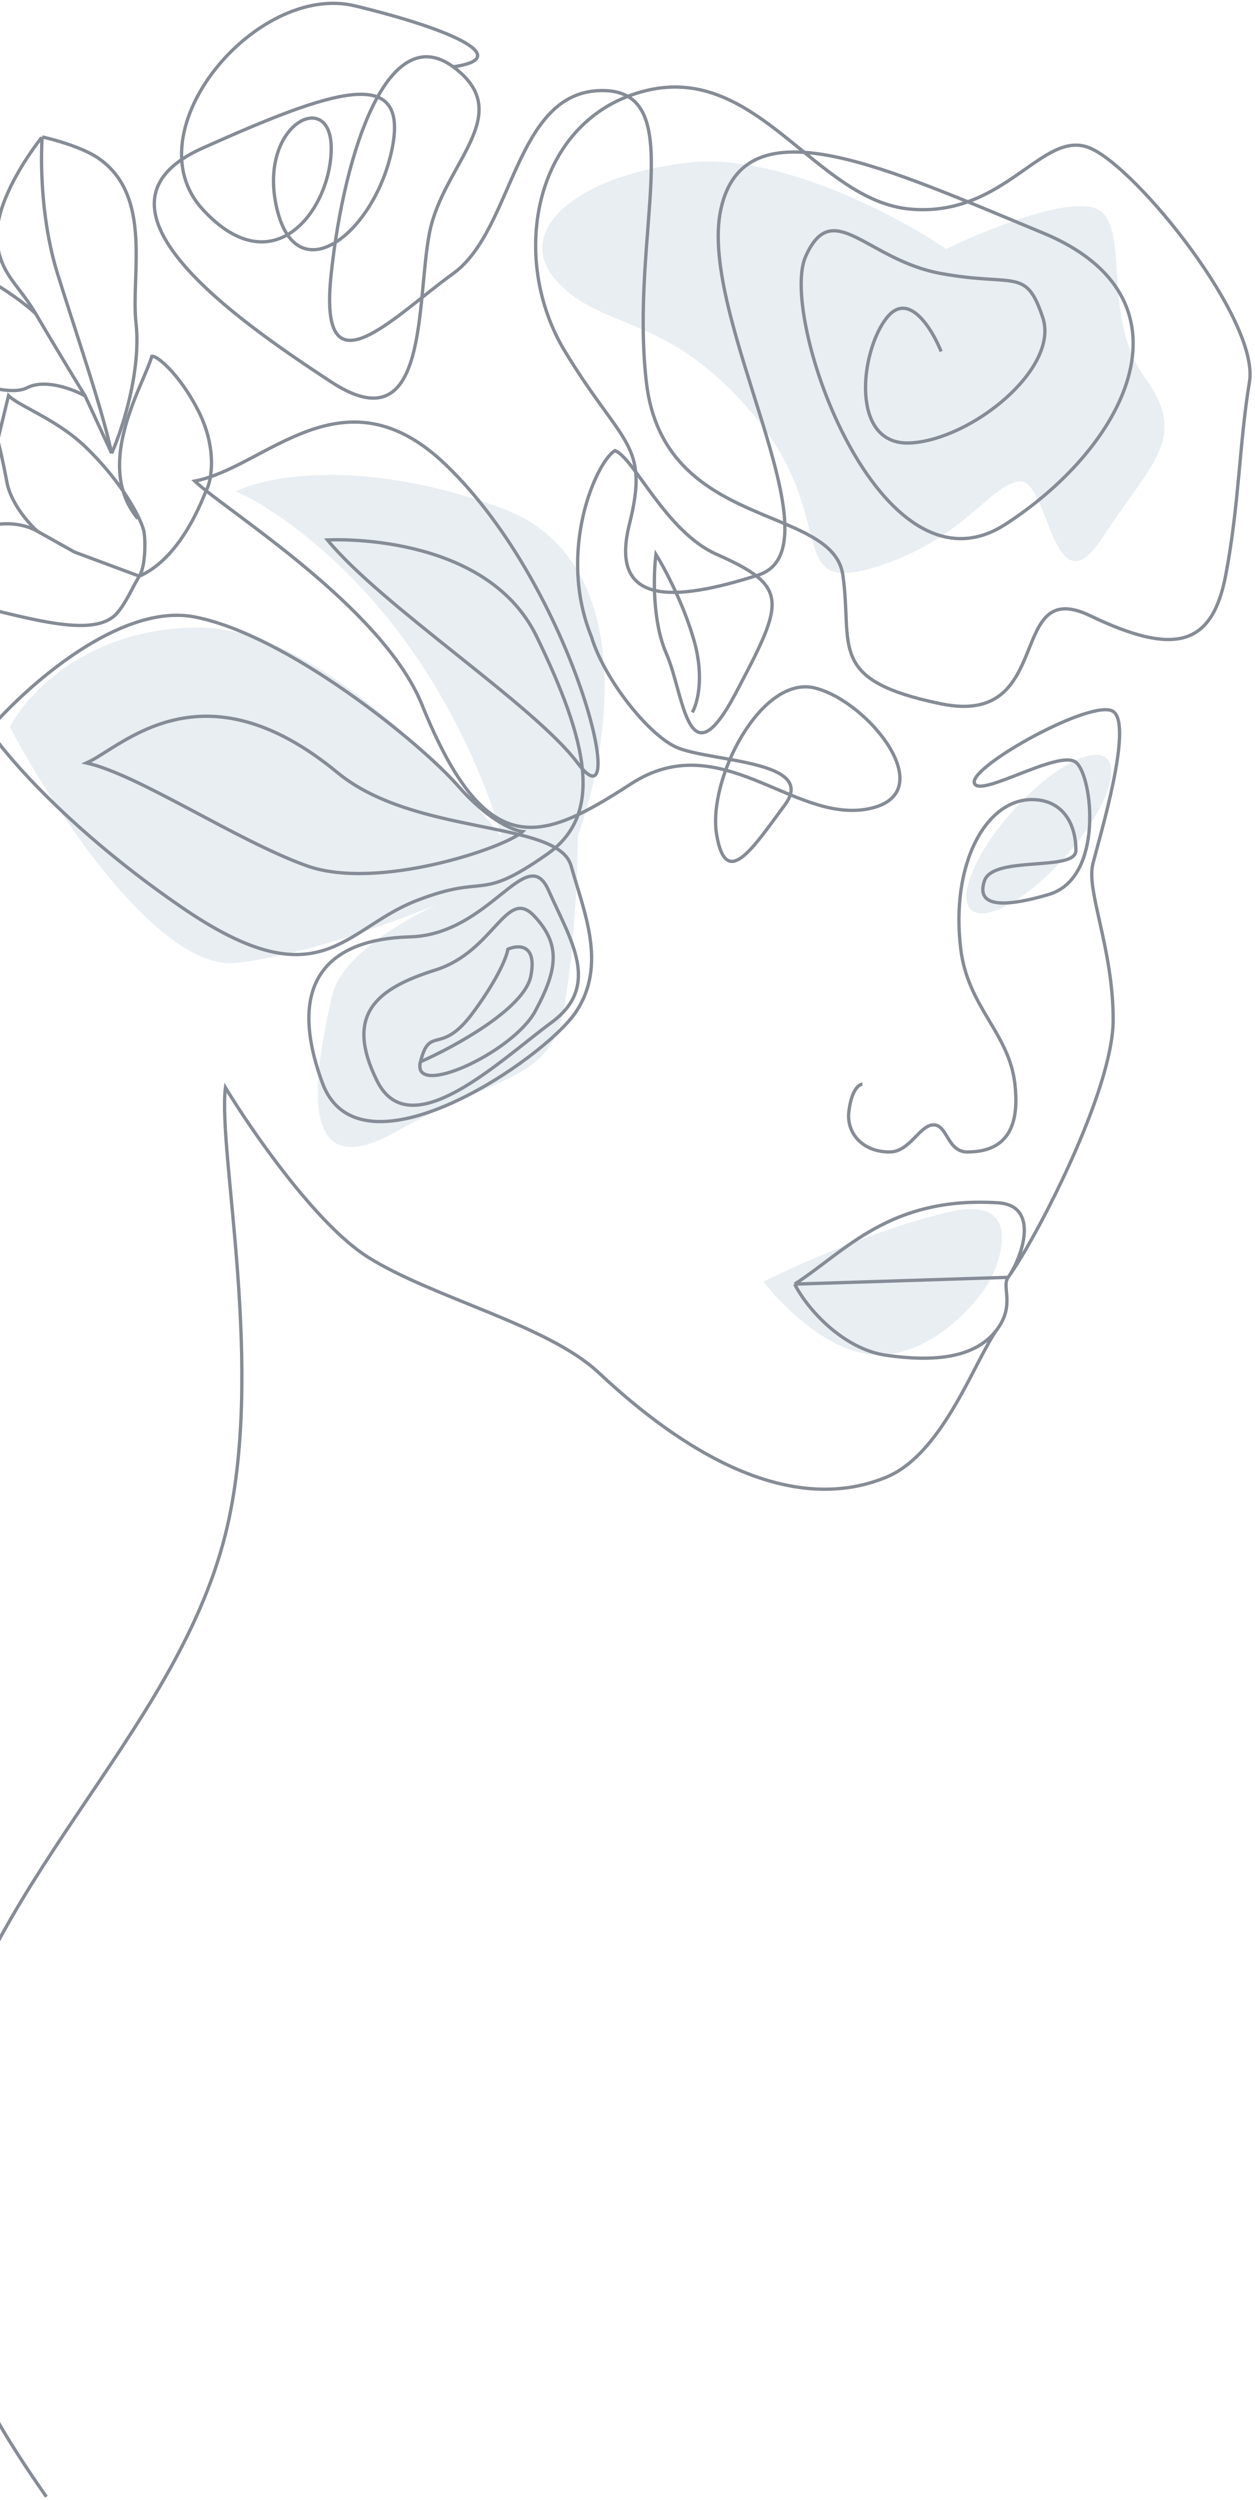 <svg width="378" height="753" fill="none" xmlns="http://www.w3.org/2000/svg"><path opacity=".5" d="M207 49c27.2-3.2 63.333 16 78 26 13-6.333 40.6-17.4 47-11 8 8 0 32 13 50s2 25-13 48-16-18-25-17-17 18-44 26-10-15-36-46-45-25-59-40 5-32 39-36z" fill="#D2DFE6"/><ellipse opacity=".5" cx="312.894" cy="251.215" rx="30.604" ry="10.5" transform="rotate(-48.258 312.894 251.215)" fill="#D2DFE6"/><path opacity=".5" d="M151 153c41.6 15.2 32.667 72.333 23 99 0 9.333-.8 32.6-4 51-4 23-19 20-51 38s-23-23-19-41c2.464-11.086 18.52-21.303 31.56-27.548C114.998 279.172 89.594 288.076 71 290c-23.2 2.4-55-46.333-68-71 5-10 23.4-30 57-30s74.667 42 91 63c-2.667-10.667-12.8-38.2-32-63-19.2-24.8-40-37.667-48-41 9.333-4.667 38.4-10.2 80 5zm135 212c20.8-4.8 16.667 12 12 21-4 6.667-15.8 20.4-31 22-15.2 1.6-31-14-37-22 10-5 35.2-16.2 56-21z" fill="#D2DFE6"/><path d="M283.461 105.856c-2.721-6.804-9.797-18.37-16.329-10.206-8.164 10.206-11.226 38.781 7.144 37.76 18.37-1.02 44.904-22.451 39.801-37.76-5.103-15.308-8.164-9.184-30.616-13.267-22.452-4.082-32.657-23.472-40.821-5.102-8.165 18.37 22.451 105.115 60.211 80.622 37.76-24.493 58.171-68.376 11.226-87.766s-89.807-39.801-96.951-7.144c-7.144 32.657 36.739 102.054 11.226 110.218-25.514 8.164-44.904 9.185-38.781-15.308 6.124-24.493-2.041-23.472-19.39-52.047-17.349-28.575-9.185-70.417 24.493-78.582 33.678-8.164 51.027 33.243 79.602 35.72 28.575 2.475 39.801-24.494 54.088-18.37 14.288 6.123 51.027 52.047 47.965 70.417-3.061 18.369-3.061 36.739-7.143 58.17-4.083 21.431-15.309 24.493-40.822 12.246-25.513-12.246-10.205 33.678-44.903 26.534-34.699-7.143-26.534-17.349-29.596-38.78-3.061-21.431-54.088-13.267-59.191-58.17-5.103-44.904 13.267-87.767-13.267-87.767s-26.534 41.842-44.903 55.11c-18.37 13.266-40.822 37.759-36.74 0 4.082-37.76 17.349-76.54 36.74-62.253m0 0c19.39 14.287-3.062 29.072-7.144 50.006-4.082 20.934 0 64.294-29.596 44.904-29.595-19.39-77.56-53.068-38.78-70.417 38.78-17.35 62.253-25.514 57.15 0-5.103 25.513-28.575 43.825-34.698 18.37-6.124-25.456 16.328-36.74 16.328-18.37s-17.349 41.841-38.78 18.37C39.553 39.52 77.312-5.384 106.908 1.76c29.596 7.144 47.965 15.747 29.596 18.37zM13.963 752c-15.308-22.112-42.983-62.581-33.186-116.465 12.246-67.356 71.818-112.214 87.126-173.446 12.246-48.986-2.381-115.128 0-134.518 7.824 12.927 27.35 41.23 42.862 51.027 19.39 12.247 54.089 20.411 69.397 34.698 15.308 14.288 52.124 45.893 86.745 31.637 17.349-7.144 26.789-35.719 33.678-44.904m3.062-15.308c8.164-11.226 31.636-56.129 31.636-77.56 0-21.432-8.164-38.781-6.123-46.945 2.041-8.164 12.246-41.842 6.123-45.924-6.123-4.082-42.862 16.328-41.842 21.431 1.021 5.103 25.514-10.205 30.616-6.123 5.103 4.082 8.48 34.906-8.164 39.801-17.349 5.103-21.431 2.041-19.39-4.082 2.602-7.806 27.554-2.654 27.554-9.185 0-8.164-4.082-15.308-13.267-15.308-13.88 0-24.493 19.39-21.431 44.904 2.124 17.695 14.612 25.372 16.329 40.821 1.02 9.185 0 20.411-14.288 20.411-6.123 0-5.997-8.165-10.205-8.165s-7.144 8.165-13.267 8.165c-8.165 0-13.063-5.715-12.247-12.247.817-6.531 3.062-8.164 4.082-8.164m43.884 58.17c4.082-5.783 9.822-21.646-3.062-22.451-32.657-2.041-45.924 14.627-61.232 24.493m64.294-2.042l-64.294 2.042m64.294-2.042c-2.053 2.823 2.041 8.071-3.062 15.308m-61.232-13.266c3.742 7.483 14.623 19.583 27.554 21.431 14.288 2.041 27.203 1.02 33.678-8.165" stroke="#868C96"/><path d="M208.51 214.561c1.493-2.517 3.699-10.33.583-21.448-3.117-11.117-8.983-22.064-11.527-26.147-.743 5.904-1.159 20.14 3.122 29.852 5.352 12.14 6.306 39.602 20.896 11.979 14.59-27.622 16.46-32.018-5.724-41.831-15.289-6.762-24.629-28.681-30.597-31.255-5.639 3.23-17.594 30.287-7.143 56.016 3.795 12.826 17.602 30.256 26.213 33.598 10.764 4.177 41.851 3.856 32.071 17.09-9.78 13.234-17.693 25.644-20.544 9.056-2.852-16.587 13.305-48.246 29.561-44.26 16.256 3.986 38.658 32.031 16.055 36.419-22.602 4.387-44.481-25.003-71.372-7.572-26.89 17.431-43.511 24.405-63.011-23.807-11.965-29.581-59.412-58.693-68.435-67.355 21.49-4.077 44.701-34.77 75.78-4.751 38.849 37.525 55.827 111.457 39.521 89.648-13.045-17.448-58.831-47.123-75.338-67.166 0 0 47.566-2.76 63.018 29.1 15.451 31.859 20.252 53.528 3.222 65.497-21.287 14.961-17.632 5.543-39.521 14.077-21.89 8.535-28.899 30.585-70.468 2.068-33.256-22.814-52.642-45.199-58.178-53.54 11.3-13.16 39.512-38.386 61.964-34.008 28.065 5.473 68.068 38.026 79.324 50.909 9.004 10.307 16.711 13.452 19.439 13.736-5.265 4.924-43.828 17.91-65.026 10.303-21.199-7.608-50.665-27.475-66.335-30.976 10.583-4.666 34.698-30.809 75.563 2.89 23.383 19.283 66.481 14.189 70.377 28.086 3.896 13.896 10.894 29.771 1.526 43.939s-65.127 52.132-76.433 21.427c-11.305-30.706 2.1-43.307 26.349-43.959 24.249-.652 35.214-28.909 41.8-13.967 6.587 14.941 15.976 28.647.813 39.793-15.162 11.145-42.494 37.693-52.484 17.561-9.991-20.133-.02-27.874 17.612-33.417 17.632-5.542 21.318-25.011 29.581-16.386 8.264 8.625 7.193 16.316.432 28.807-6.762 12.492-37.383 26.518-34.552 15.232m0 0c2.832-11.286 6.015-1.536 15.795-14.77 7.824-10.587 10.275-17.17 10.523-19.138 3.113-1.372 8.854-1.673 6.918 8.103-1.936 9.776-22.964 21.277-33.236 25.805z" stroke="#868C96"/><path d="M41.502 156.199c-13.316-16.24 1.4-39.481 4.227-48.88 1.447-.41 8.403 5.437 13.976 16.365 5.572 10.929 4.116 20.201 2.692 23.47-.31-.173-6.544 20.242-20.433 26.386m0 0c-2.063 3.301-3.76 7.601-6.567 10.966-5.551 6.653-19.685 3.621-37.324-.763-14.111-3.508-27.845.07-28.923 2.72-2.782-1.557-7.617-5.972-4.704-11.175 2.912-5.202 9.864-9.644 12.976-11.215m64.542 9.467c2.016-3.226 1.883-11.779 1.28-13.926-1.222-4.344-6.91-14.849-17.607-25.108-8.557-8.207-19.81-12.107-23.066-15.354l-3.256 13.429m42.649 40.959l-19.502-7.258-11.127-6.229m-12.02-27.472l-7.52-17.021c-2.781-1.557-7.372-.101-7.779 8.457-.406 8.557.728 11.389 2.274 12.254-.898.514-7.529.178-15.751.943-8.222.766-15.31 6.681-15.31 6.681s3.223 7.295 8.285 12.392c5.063 5.097 12.208 6.834 13.908 7.786m21.893-31.492c.407 1.448 1.524 5.978 2.737 12.514 1.212 6.535 6.694 12.695 9.283 14.958m-33.913 4.02c2.003.774 6.779-1.884 16.828-5.043 10.05-3.159 16.158.504 17.085 1.023m14.313-40.793c-3.554-1.99-12.028-5.27-17.492-2.472-6.83 3.498-25.486-4.506-39.857-12.552-11.497-6.436-19.976-21.961-21.835-26.255 4.553-2.332 17.413-5.87 32.429-1.368 15.015 4.501 27.47 13.751 31.82 17.814m14.935 24.833l7.984 17.281m-7.984-17.281a1772.14 1772.14 0 01-14.935-24.833m22.919 42.114c3.109-7.004 8.929-24.651 7.336-39.208-1.592-14.557 5.06-38.243-11.207-49.59-5.848-4.079-17.062-6.502-17.062-6.502m20.933 95.3c-2.922-13.634-9.988-33.888-16.267-53.997-6.278-20.11-4.666-41.302-4.666-41.302m0 0S-2.925 60.335-.755 73.975c1.44 9.049 6.424 11.888 11.468 20.452" stroke="#868C96"/></svg>